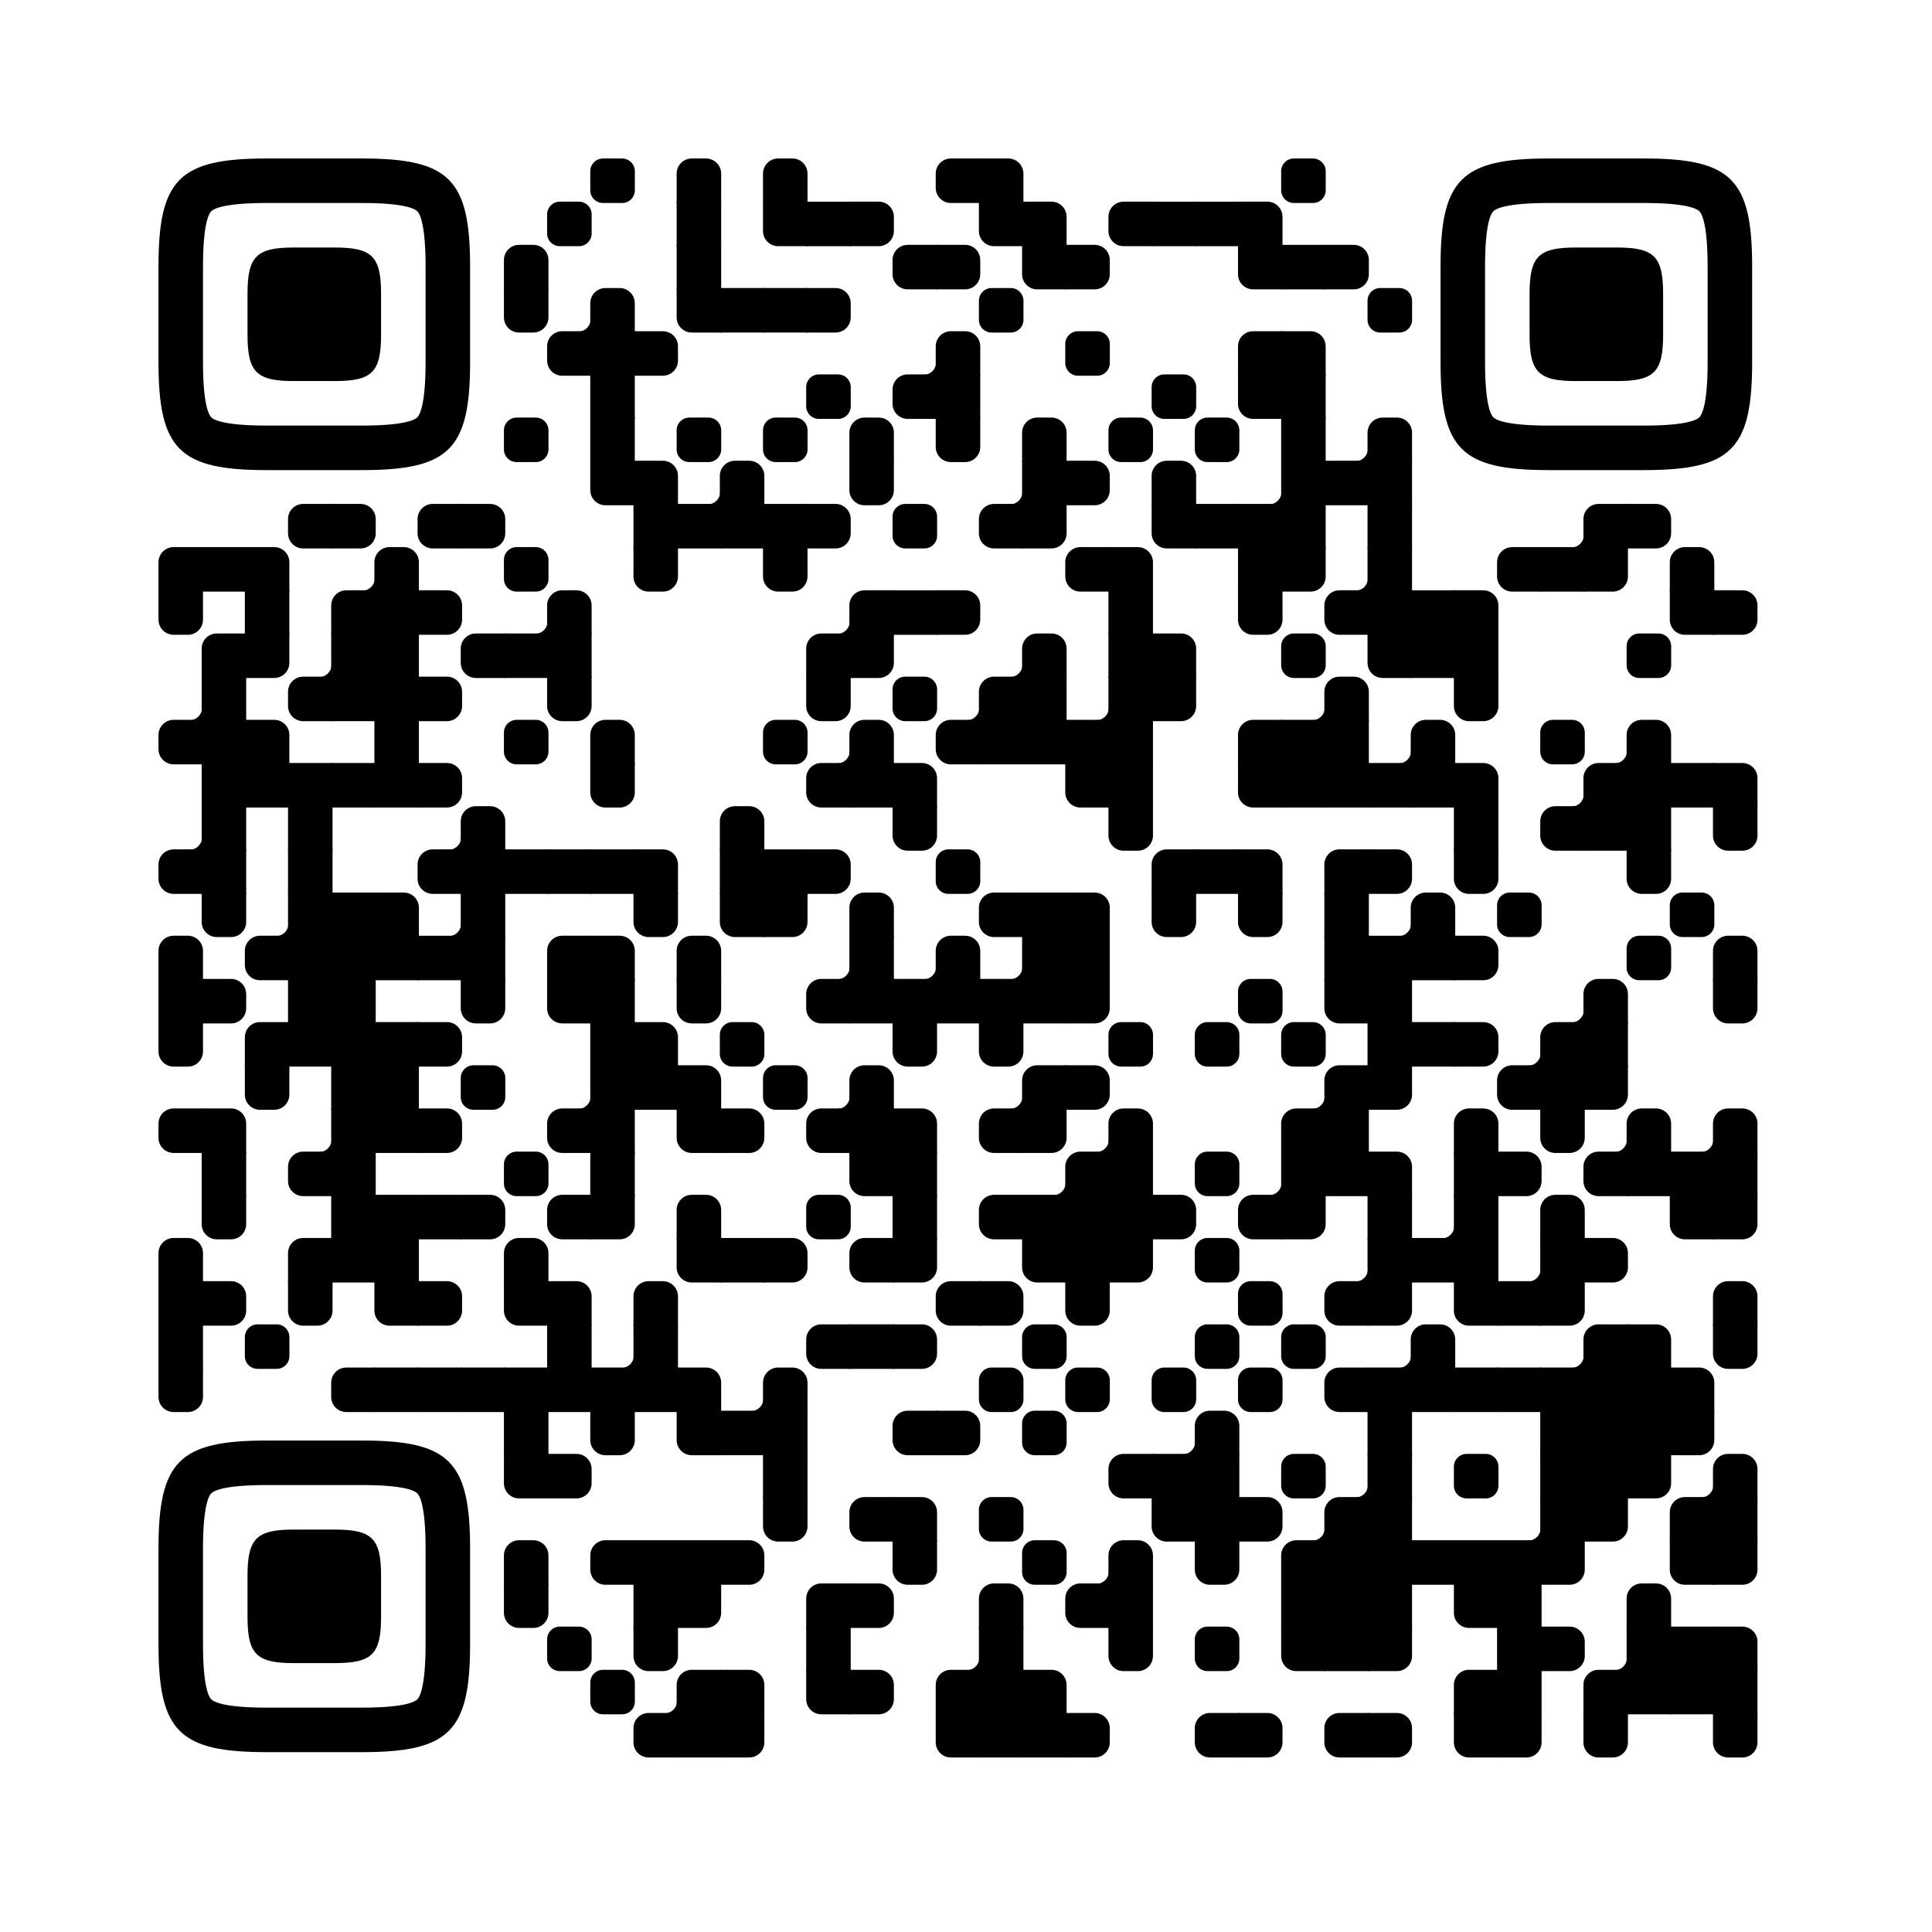 
  <svg
    version="1.1"
    viewBox="0 0 3663 3663"
    width="256px"
    height="256px"
    
    xml:space="preserve" xmlns="http://www.w3.org/2000/svg" xmlns:xlink="http://www.w3.org/1999/xlink"
  >
    <defs>
      <rect id="rect-0" width="100" height="100" fill="#000000"/>
      <path
        id="empty-0"
        d="M0,28.6v42.9C0,87.3,12.8,100,28.6,100h42.9c15.9,0,28.6-12.8,28.6-28.6V28.6C100,12.7,87.2,0,71.4,0H28.6 C12.8,0,0,12.8,0,28.6z"
        fill="#000000"
      />
      <path id="b-0" d="M0,0 L66,0 C84.778,-3.44940413e-15 100,15.222 100,34 L100,66 C100,84.778 84.778,100 66,100 L0,100 L0,0 Z" transform="rotate(-90 50 50)" fill="#000000"/>
      <path id="r-0" d="M0,0 L66,0 C84.778,-3.44940413e-15 100,15.222 100,34 L100,66 C100,84.778 84.778,100 66,100 L0,100 L0,0 Z" transform="rotate(-180 50 50)" fill="#000000"/>
      <path id="l-0" d="M0,0 L66,0 C84.778,-3.44940413e-15 100,15.222 100,34 L100,66 C100,84.778 84.778,100 66,100 L0,100 L0,0 Z" fill="#000000"/>
      <path id="t-0" d="M0,0 L66,0 C84.778,-3.44940413e-15 100,15.222 100,34 L100,66 C100,84.778 84.778,100 66,100 L0,100 L0,0 Z" transform="rotate(90 50 50)" fill="#000000"/>
      <path id="l-0" d="M0,0 L100,0 L100,66 C100,84.778 84.778,100 66,100 L0,100 L0,0 Z" transform="rotate(-90 50 50)" fill="#000000"/>
      <path id="lt-0" d="M0,0 L100,0 L100,66 C100,84.778 84.778,100 66,100 L0,100 L0,0 Z" fill="#000000"/>
      <path id="lb-0" d="M0,0 L100,0 L100,66 C100,84.778 84.778,100 66,100 L0,100 L0,0 Z" transform="rotate(-90 50 50)" fill="#000000"/>
      <path id="rb-0" d="M0,0 L100,0 L100,66 C100,84.778 84.778,100 66,100 L0,100 L0,0 Z" transform="rotate(-180 50 50)" fill="#000000"/>
      <path id="rt-0" d="M0,0 L100,0 L100,66 C100,84.778 84.778,100 66,100 L0,100 L0,0 Z" transform="rotate(90 50 50)" fill="#000000"/>
      <path
        id="n_lt-0"
        d="M30.5,2V0H0v30.5h2C2,14.7,14.8,2,30.5,2z"
        fill="#000000"
      />
      <path
        id="n_lb-0"
        d="M2,69.5H0V100h30.5v-2C14.7,98,2,85.2,2,69.5z"
        fill="#000000"
      />
      <path
        id="n_rt-0"
        d="M98,30.5h2V0H69.5v2C85.3,2,98,14.8,98,30.5z"
        fill="#000000"
      />
      <path id="n_rb-0"
        d="M69.5,98v2H100V69.5h-2C98,85.3,85.2,98,69.5,98z"
        fill="#000000"
      />
      <path
        id="point-0"
        fill="#000000"
        d="M600.002,457.329 L600.002,242.658 C600.002,147.372 587.04,124.123 581.465,118.535 C575.877,112.96 552.628,99.998 457.329,99.998 L242.671,99.998 C147.372,99.998 124.123,112.96 118.548,118.535 C112.973,124.123 99.998,147.372 99.998,242.658 L99.998,457.329 C99.998,552.628 112.973,575.877 118.548,581.465 C124.123,587.027 147.372,600.002 242.671,600.002 L457.329,600.002 C552.628,600.002 575.877,587.027 581.465,581.465 C587.04,575.877 600.002,552.628 600.002,457.329 Z M457.329,0 C653.338,0 700,46.662 700,242.658 C700,438.667 700,261.333 700,457.329 C700,653.338 653.338,700 457.329,700 C261.333,700 438.667,700 242.671,700 C46.662,700 0,653.338 0,457.329 C0,261.333 0,352.119 0,242.658 C0,46.662 46.662,0 242.671,0 C438.667,0 261.333,0 457.329,0 Z M395.997,200 C480.004,200 500,220.008 500,303.991 C500,387.998 500,312.002 500,395.997 C500,479.992 480.004,500 395.997,500 C312.002,500 387.998,500 304.003,500 C220.008,500 200,479.992 200,395.997 C200,312.002 200,350.906 200,303.991 C200,220.008 220.008,200 304.003,200 C387.998,200 312.002,200 395.997,200 Z"
      />
      <g id="vk_logo-0">
        <path
          fill="#07f"
          d="M83.333 363.333C83.333 231.34 83.333 165.343 124.338 124.338C165.343 83.333 231.34              83.333 363.333 83.333H386.667C518.66 83.333 584.657 83.333 625.662 124.338C666.667 165.343              666.667 231.34 666.667 363.333V386.667C666.667 518.66 666.667 584.657 625.662 625.662C584.657              666.667 518.66 666.667 386.667 666.667H363.333C231.34 666.667 165.343 666.667 124.338 625.662C83.333              584.657 83.333 518.66 83.333 386.667V363.333Z"
        />
        <path
          fill="#FFF"
          d="M394.907 508.681C263.293 508.681 183.442 417.365 180.313 265.625H246.972C249.05 377.09              299.763 424.323 338.638 434.036V265.625H402.519V361.82C440.016 357.664 479.264 313.909              492.456 265.625H555.333C545.27 325 502.543 368.754 472.353 386.803C502.566 401.395 551.177              439.593 569.926 508.681H500.815C486.222 462.498 450.476 426.728 402.542 421.872V508.681H394.907Z"
        />
      </g>
      <clipPath id="logo-mask-0">
        <rect x="0" y="0" width="750" height="750" />
      </clipPath>
    </defs>

    
      <rect
        x="0"
        width="3663"
        height="3663"
        rx="516"
        fill="#FFFFFF00"
      />

    <g transform="translate(300.48, 300.48) scale(0.844)">
      <g transform="translate(970,0)"><use xlink:href="#empty-0"/></g>
<g transform="translate(1164,0)"><use xlink:href="#b-0"/></g>
<g transform="translate(1358,0)"><use xlink:href="#b-0"/></g>
<g transform="translate(1746,0)"><use xlink:href="#r-0"/></g>
<g transform="translate(1843,0)"><use xlink:href="#lb-0"/></g>
<g transform="translate(2522,0)"><use xlink:href="#empty-0"/></g>
<g transform="translate(873,97)"><use xlink:href="#empty-0"/></g>
<g transform="translate(1164,97)"><use xlink:href="#rect-0"/></g>
<g transform="translate(1358,97)"><use xlink:href="#rt-0"/></g>
<g transform="translate(1455,97)"><use xlink:href="#rect-0"/></g>
<g transform="translate(1552,97)"><use xlink:href="#l-0"/></g>
<g transform="translate(1843,97)"><use xlink:href="#rt-0"/></g>
<g transform="translate(1940,97)"><use xlink:href="#lb-0"/></g>
<g transform="translate(2134,97)"><use xlink:href="#r-0"/></g>
<g transform="translate(2231,97)"><use xlink:href="#rect-0"/></g>
<g transform="translate(2328,97)"><use xlink:href="#rect-0"/></g>
<g transform="translate(2425,97)"><use xlink:href="#lb-0"/></g>
<g transform="translate(776,194)"><use xlink:href="#b-0"/></g>
<g transform="translate(1164,194)"><use xlink:href="#rect-0"/></g>
<g transform="translate(1649,194)"><use xlink:href="#r-0"/></g>
<g transform="translate(1746,194)"><use xlink:href="#l-0"/></g>
<g transform="translate(1940,194)"><use xlink:href="#rt-0"/></g>
<g transform="translate(2037,194)"><use xlink:href="#l-0"/></g>
<g transform="translate(2425,194)"><use xlink:href="#rt-0"/></g>
<g transform="translate(2522,194)"><use xlink:href="#rect-0"/></g>
<g transform="translate(2619,194)"><use xlink:href="#l-0"/></g>
<g transform="translate(776,291)"><use xlink:href="#t-0"/></g>
<g transform="translate(873,291)"><use xlink:href="#n_rb-0"/></g>
<g transform="translate(970,291)"><use xlink:href="#b-0"/></g>
<g transform="translate(1164,291)"><use xlink:href="#rt-0"/></g>
<g transform="translate(1261,291)"><use xlink:href="#rect-0"/></g>
<g transform="translate(1358,291)"><use xlink:href="#rect-0"/></g>
<g transform="translate(1455,291)"><use xlink:href="#l-0"/></g>
<g transform="translate(1843,291)"><use xlink:href="#empty-0"/></g>
<g transform="translate(2716,291)"><use xlink:href="#empty-0"/></g>
<g transform="translate(873,388)"><use xlink:href="#r-0"/></g>
<g transform="translate(970,388)"><use xlink:href="#rect-0"/></g>
<g transform="translate(1067,388)"><use xlink:href="#l-0"/></g>
<g transform="translate(1649,388)"><use xlink:href="#n_rb-0"/></g>
<g transform="translate(1746,388)"><use xlink:href="#b-0"/></g>
<g transform="translate(2037,388)"><use xlink:href="#empty-0"/></g>
<g transform="translate(2425,388)"><use xlink:href="#rb-0"/></g>
<g transform="translate(2522,388)"><use xlink:href="#lb-0"/></g>
<g transform="translate(970,485)"><use xlink:href="#rect-0"/></g>
<g transform="translate(1455,485)"><use xlink:href="#empty-0"/></g>
<g transform="translate(1649,485)"><use xlink:href="#r-0"/></g>
<g transform="translate(1746,485)"><use xlink:href="#rect-0"/></g>
<g transform="translate(2231,485)"><use xlink:href="#empty-0"/></g>
<g transform="translate(2425,485)"><use xlink:href="#rt-0"/></g>
<g transform="translate(2522,485)"><use xlink:href="#rect-0"/></g>
<g transform="translate(776,582)"><use xlink:href="#empty-0"/></g>
<g transform="translate(970,582)"><use xlink:href="#rect-0"/></g>
<g transform="translate(1164,582)"><use xlink:href="#empty-0"/></g>
<g transform="translate(1358,582)"><use xlink:href="#empty-0"/></g>
<g transform="translate(1552,582)"><use xlink:href="#b-0"/></g>
<g transform="translate(1746,582)"><use xlink:href="#t-0"/></g>
<g transform="translate(1940,582)"><use xlink:href="#b-0"/></g>
<g transform="translate(2134,582)"><use xlink:href="#empty-0"/></g>
<g transform="translate(2328,582)"><use xlink:href="#empty-0"/></g>
<g transform="translate(2522,582)"><use xlink:href="#rect-0"/></g>
<g transform="translate(2619,582)"><use xlink:href="#n_rb-0"/></g>
<g transform="translate(2716,582)"><use xlink:href="#b-0"/></g>
<g transform="translate(970,679)"><use xlink:href="#rt-0"/></g>
<g transform="translate(1067,679)"><use xlink:href="#lb-0"/></g>
<g transform="translate(1164,679)"><use xlink:href="#n_rb-0"/></g>
<g transform="translate(1261,679)"><use xlink:href="#b-0"/></g>
<g transform="translate(1552,679)"><use xlink:href="#t-0"/></g>
<g transform="translate(1843,679)"><use xlink:href="#n_rb-0"/></g>
<g transform="translate(1940,679)"><use xlink:href="#rect-0"/></g>
<g transform="translate(2037,679)"><use xlink:href="#l-0"/></g>
<g transform="translate(2231,679)"><use xlink:href="#b-0"/></g>
<g transform="translate(2425,679)"><use xlink:href="#n_rb-0"/></g>
<g transform="translate(2522,679)"><use xlink:href="#rect-0"/></g>
<g transform="translate(2619,679)"><use xlink:href="#rect-0"/></g>
<g transform="translate(2716,679)"><use xlink:href="#rect-0"/></g>
<g transform="translate(291,776)"><use xlink:href="#r-0"/></g>
<g transform="translate(388,776)"><use xlink:href="#l-0"/></g>
<g transform="translate(582,776)"><use xlink:href="#r-0"/></g>
<g transform="translate(679,776)"><use xlink:href="#l-0"/></g>
<g transform="translate(1067,776)"><use xlink:href="#rect-0"/></g>
<g transform="translate(1164,776)"><use xlink:href="#rect-0"/></g>
<g transform="translate(1261,776)"><use xlink:href="#rect-0"/></g>
<g transform="translate(1358,776)"><use xlink:href="#rect-0"/></g>
<g transform="translate(1455,776)"><use xlink:href="#l-0"/></g>
<g transform="translate(1649,776)"><use xlink:href="#empty-0"/></g>
<g transform="translate(1843,776)"><use xlink:href="#r-0"/></g>
<g transform="translate(1940,776)"><use xlink:href="#lt-0"/></g>
<g transform="translate(2231,776)"><use xlink:href="#rt-0"/></g>
<g transform="translate(2328,776)"><use xlink:href="#rect-0"/></g>
<g transform="translate(2425,776)"><use xlink:href="#rect-0"/></g>
<g transform="translate(2522,776)"><use xlink:href="#rect-0"/></g>
<g transform="translate(2716,776)"><use xlink:href="#rect-0"/></g>
<g transform="translate(3104,776)"><use xlink:href="#n_rb-0"/></g>
<g transform="translate(3201,776)"><use xlink:href="#rb-0"/></g>
<g transform="translate(3298,776)"><use xlink:href="#l-0"/></g>
<g transform="translate(0,873)"><use xlink:href="#rb-0"/></g>
<g transform="translate(97,873)"><use xlink:href="#rect-0"/></g>
<g transform="translate(194,873)"><use xlink:href="#lb-0"/></g>
<g transform="translate(388,873)"><use xlink:href="#n_rb-0"/></g>
<g transform="translate(485,873)"><use xlink:href="#b-0"/></g>
<g transform="translate(776,873)"><use xlink:href="#empty-0"/></g>
<g transform="translate(1067,873)"><use xlink:href="#t-0"/></g>
<g transform="translate(1358,873)"><use xlink:href="#t-0"/></g>
<g transform="translate(2037,873)"><use xlink:href="#r-0"/></g>
<g transform="translate(2134,873)"><use xlink:href="#lb-0"/></g>
<g transform="translate(2425,873)"><use xlink:href="#rect-0"/></g>
<g transform="translate(2522,873)"><use xlink:href="#lt-0"/></g>
<g transform="translate(2619,873)"><use xlink:href="#n_rb-0"/></g>
<g transform="translate(2716,873)"><use xlink:href="#rect-0"/></g>
<g transform="translate(3007,873)"><use xlink:href="#r-0"/></g>
<g transform="translate(3104,873)"><use xlink:href="#rect-0"/></g>
<g transform="translate(3201,873)"><use xlink:href="#lt-0"/></g>
<g transform="translate(3395,873)"><use xlink:href="#b-0"/></g>
<g transform="translate(0,970)"><use xlink:href="#t-0"/></g>
<g transform="translate(194,970)"><use xlink:href="#rect-0"/></g>
<g transform="translate(388,970)"><use xlink:href="#rb-0"/></g>
<g transform="translate(485,970)"><use xlink:href="#rect-0"/></g>
<g transform="translate(582,970)"><use xlink:href="#l-0"/></g>
<g transform="translate(776,970)"><use xlink:href="#n_rb-0"/></g>
<g transform="translate(873,970)"><use xlink:href="#b-0"/></g>
<g transform="translate(1455,970)"><use xlink:href="#n_rb-0"/></g>
<g transform="translate(1552,970)"><use xlink:href="#rb-0"/></g>
<g transform="translate(1649,970)"><use xlink:href="#rect-0"/></g>
<g transform="translate(1746,970)"><use xlink:href="#l-0"/></g>
<g transform="translate(2134,970)"><use xlink:href="#rect-0"/></g>
<g transform="translate(2425,970)"><use xlink:href="#t-0"/></g>
<g transform="translate(2619,970)"><use xlink:href="#r-0"/></g>
<g transform="translate(2716,970)"><use xlink:href="#rect-0"/></g>
<g transform="translate(2813,970)"><use xlink:href="#rect-0"/></g>
<g transform="translate(2910,970)"><use xlink:href="#lb-0"/></g>
<g transform="translate(3395,970)"><use xlink:href="#rt-0"/></g>
<g transform="translate(3492,970)"><use xlink:href="#l-0"/></g>
<g transform="translate(97,1067)"><use xlink:href="#rb-0"/></g>
<g transform="translate(194,1067)"><use xlink:href="#lt-0"/></g>
<g transform="translate(291,1067)"><use xlink:href="#n_rb-0"/></g>
<g transform="translate(388,1067)"><use xlink:href="#rect-0"/></g>
<g transform="translate(485,1067)"><use xlink:href="#rect-0"/></g>
<g transform="translate(679,1067)"><use xlink:href="#r-0"/></g>
<g transform="translate(776,1067)"><use xlink:href="#rect-0"/></g>
<g transform="translate(873,1067)"><use xlink:href="#rect-0"/></g>
<g transform="translate(1455,1067)"><use xlink:href="#rb-0"/></g>
<g transform="translate(1552,1067)"><use xlink:href="#lt-0"/></g>
<g transform="translate(1843,1067)"><use xlink:href="#n_rb-0"/></g>
<g transform="translate(1940,1067)"><use xlink:href="#b-0"/></g>
<g transform="translate(2134,1067)"><use xlink:href="#rect-0"/></g>
<g transform="translate(2231,1067)"><use xlink:href="#lb-0"/></g>
<g transform="translate(2522,1067)"><use xlink:href="#empty-0"/></g>
<g transform="translate(2716,1067)"><use xlink:href="#rt-0"/></g>
<g transform="translate(2813,1067)"><use xlink:href="#rect-0"/></g>
<g transform="translate(2910,1067)"><use xlink:href="#rect-0"/></g>
<g transform="translate(3298,1067)"><use xlink:href="#empty-0"/></g>
<g transform="translate(0,1164)"><use xlink:href="#n_rb-0"/></g>
<g transform="translate(97,1164)"><use xlink:href="#rect-0"/></g>
<g transform="translate(291,1164)"><use xlink:href="#r-0"/></g>
<g transform="translate(388,1164)"><use xlink:href="#rect-0"/></g>
<g transform="translate(485,1164)"><use xlink:href="#rect-0"/></g>
<g transform="translate(582,1164)"><use xlink:href="#l-0"/></g>
<g transform="translate(873,1164)"><use xlink:href="#t-0"/></g>
<g transform="translate(1455,1164)"><use xlink:href="#t-0"/></g>
<g transform="translate(1649,1164)"><use xlink:href="#empty-0"/></g>
<g transform="translate(1746,1164)"><use xlink:href="#n_rb-0"/></g>
<g transform="translate(1843,1164)"><use xlink:href="#rb-0"/></g>
<g transform="translate(1940,1164)"><use xlink:href="#rect-0"/></g>
<g transform="translate(2037,1164)"><use xlink:href="#n_rb-0"/></g>
<g transform="translate(2134,1164)"><use xlink:href="#rect-0"/></g>
<g transform="translate(2231,1164)"><use xlink:href="#lt-0"/></g>
<g transform="translate(2522,1164)"><use xlink:href="#n_rb-0"/></g>
<g transform="translate(2619,1164)"><use xlink:href="#b-0"/></g>
<g transform="translate(2910,1164)"><use xlink:href="#t-0"/></g>
<g transform="translate(0,1261)"><use xlink:href="#r-0"/></g>
<g transform="translate(97,1261)"><use xlink:href="#rect-0"/></g>
<g transform="translate(194,1261)"><use xlink:href="#lb-0"/></g>
<g transform="translate(485,1261)"><use xlink:href="#rect-0"/></g>
<g transform="translate(776,1261)"><use xlink:href="#empty-0"/></g>
<g transform="translate(970,1261)"><use xlink:href="#b-0"/></g>
<g transform="translate(1358,1261)"><use xlink:href="#empty-0"/></g>
<g transform="translate(1455,1261)"><use xlink:href="#n_rb-0"/></g>
<g transform="translate(1552,1261)"><use xlink:href="#b-0"/></g>
<g transform="translate(1746,1261)"><use xlink:href="#r-0"/></g>
<g transform="translate(1843,1261)"><use xlink:href="#rect-0"/></g>
<g transform="translate(1940,1261)"><use xlink:href="#rect-0"/></g>
<g transform="translate(2037,1261)"><use xlink:href="#rect-0"/></g>
<g transform="translate(2134,1261)"><use xlink:href="#rect-0"/></g>
<g transform="translate(2425,1261)"><use xlink:href="#rb-0"/></g>
<g transform="translate(2522,1261)"><use xlink:href="#rect-0"/></g>
<g transform="translate(2619,1261)"><use xlink:href="#rect-0"/></g>
<g transform="translate(2716,1261)"><use xlink:href="#n_rb-0"/></g>
<g transform="translate(2813,1261)"><use xlink:href="#b-0"/></g>
<g transform="translate(3104,1261)"><use xlink:href="#empty-0"/></g>
<g transform="translate(3201,1261)"><use xlink:href="#n_rb-0"/></g>
<g transform="translate(3298,1261)"><use xlink:href="#b-0"/></g>
<g transform="translate(97,1358)"><use xlink:href="#rect-0"/></g>
<g transform="translate(194,1358)"><use xlink:href="#rect-0"/></g>
<g transform="translate(291,1358)"><use xlink:href="#rect-0"/></g>
<g transform="translate(388,1358)"><use xlink:href="#rect-0"/></g>
<g transform="translate(485,1358)"><use xlink:href="#rect-0"/></g>
<g transform="translate(582,1358)"><use xlink:href="#l-0"/></g>
<g transform="translate(970,1358)"><use xlink:href="#t-0"/></g>
<g transform="translate(1455,1358)"><use xlink:href="#r-0"/></g>
<g transform="translate(1552,1358)"><use xlink:href="#rect-0"/></g>
<g transform="translate(1649,1358)"><use xlink:href="#lb-0"/></g>
<g transform="translate(2037,1358)"><use xlink:href="#rt-0"/></g>
<g transform="translate(2134,1358)"><use xlink:href="#rect-0"/></g>
<g transform="translate(2425,1358)"><use xlink:href="#rt-0"/></g>
<g transform="translate(2522,1358)"><use xlink:href="#rect-0"/></g>
<g transform="translate(2619,1358)"><use xlink:href="#rect-0"/></g>
<g transform="translate(2716,1358)"><use xlink:href="#rect-0"/></g>
<g transform="translate(2813,1358)"><use xlink:href="#rect-0"/></g>
<g transform="translate(2910,1358)"><use xlink:href="#lb-0"/></g>
<g transform="translate(3104,1358)"><use xlink:href="#n_rb-0"/></g>
<g transform="translate(3201,1358)"><use xlink:href="#rb-0"/></g>
<g transform="translate(3298,1358)"><use xlink:href="#rect-0"/></g>
<g transform="translate(3395,1358)"><use xlink:href="#rect-0"/></g>
<g transform="translate(3492,1358)"><use xlink:href="#lb-0"/></g>
<g transform="translate(0,1455)"><use xlink:href="#n_rb-0"/></g>
<g transform="translate(97,1455)"><use xlink:href="#rect-0"/></g>
<g transform="translate(291,1455)"><use xlink:href="#rect-0"/></g>
<g transform="translate(582,1455)"><use xlink:href="#n_rb-0"/></g>
<g transform="translate(679,1455)"><use xlink:href="#b-0"/></g>
<g transform="translate(1261,1455)"><use xlink:href="#b-0"/></g>
<g transform="translate(1649,1455)"><use xlink:href="#t-0"/></g>
<g transform="translate(2134,1455)"><use xlink:href="#t-0"/></g>
<g transform="translate(2910,1455)"><use xlink:href="#rect-0"/></g>
<g transform="translate(3104,1455)"><use xlink:href="#r-0"/></g>
<g transform="translate(3201,1455)"><use xlink:href="#rect-0"/></g>
<g transform="translate(3298,1455)"><use xlink:href="#rect-0"/></g>
<g transform="translate(3492,1455)"><use xlink:href="#t-0"/></g>
<g transform="translate(0,1552)"><use xlink:href="#r-0"/></g>
<g transform="translate(97,1552)"><use xlink:href="#rect-0"/></g>
<g transform="translate(291,1552)"><use xlink:href="#rect-0"/></g>
<g transform="translate(582,1552)"><use xlink:href="#r-0"/></g>
<g transform="translate(679,1552)"><use xlink:href="#rect-0"/></g>
<g transform="translate(776,1552)"><use xlink:href="#rect-0"/></g>
<g transform="translate(873,1552)"><use xlink:href="#rect-0"/></g>
<g transform="translate(970,1552)"><use xlink:href="#rect-0"/></g>
<g transform="translate(1067,1552)"><use xlink:href="#lb-0"/></g>
<g transform="translate(1261,1552)"><use xlink:href="#rect-0"/></g>
<g transform="translate(1358,1552)"><use xlink:href="#rect-0"/></g>
<g transform="translate(1455,1552)"><use xlink:href="#l-0"/></g>
<g transform="translate(1746,1552)"><use xlink:href="#empty-0"/></g>
<g transform="translate(2231,1552)"><use xlink:href="#rb-0"/></g>
<g transform="translate(2328,1552)"><use xlink:href="#rect-0"/></g>
<g transform="translate(2425,1552)"><use xlink:href="#lb-0"/></g>
<g transform="translate(2619,1552)"><use xlink:href="#rb-0"/></g>
<g transform="translate(2716,1552)"><use xlink:href="#l-0"/></g>
<g transform="translate(2910,1552)"><use xlink:href="#t-0"/></g>
<g transform="translate(3298,1552)"><use xlink:href="#t-0"/></g>
<g transform="translate(97,1649)"><use xlink:href="#t-0"/></g>
<g transform="translate(194,1649)"><use xlink:href="#n_rb-0"/></g>
<g transform="translate(291,1649)"><use xlink:href="#rect-0"/></g>
<g transform="translate(388,1649)"><use xlink:href="#rect-0"/></g>
<g transform="translate(485,1649)"><use xlink:href="#lb-0"/></g>
<g transform="translate(582,1649)"><use xlink:href="#n_rb-0"/></g>
<g transform="translate(679,1649)"><use xlink:href="#rect-0"/></g>
<g transform="translate(1067,1649)"><use xlink:href="#t-0"/></g>
<g transform="translate(1261,1649)"><use xlink:href="#rt-0"/></g>
<g transform="translate(1358,1649)"><use xlink:href="#lt-0"/></g>
<g transform="translate(1552,1649)"><use xlink:href="#b-0"/></g>
<g transform="translate(1843,1649)"><use xlink:href="#r-0"/></g>
<g transform="translate(1940,1649)"><use xlink:href="#rect-0"/></g>
<g transform="translate(2037,1649)"><use xlink:href="#lb-0"/></g>
<g transform="translate(2231,1649)"><use xlink:href="#t-0"/></g>
<g transform="translate(2425,1649)"><use xlink:href="#t-0"/></g>
<g transform="translate(2619,1649)"><use xlink:href="#rect-0"/></g>
<g transform="translate(2716,1649)"><use xlink:href="#n_rb-0"/></g>
<g transform="translate(2813,1649)"><use xlink:href="#b-0"/></g>
<g transform="translate(3007,1649)"><use xlink:href="#empty-0"/></g>
<g transform="translate(3395,1649)"><use xlink:href="#empty-0"/></g>
<g transform="translate(0,1746)"><use xlink:href="#b-0"/></g>
<g transform="translate(194,1746)"><use xlink:href="#r-0"/></g>
<g transform="translate(291,1746)"><use xlink:href="#rect-0"/></g>
<g transform="translate(388,1746)"><use xlink:href="#rect-0"/></g>
<g transform="translate(485,1746)"><use xlink:href="#rect-0"/></g>
<g transform="translate(582,1746)"><use xlink:href="#rect-0"/></g>
<g transform="translate(679,1746)"><use xlink:href="#rect-0"/></g>
<g transform="translate(873,1746)"><use xlink:href="#rb-0"/></g>
<g transform="translate(970,1746)"><use xlink:href="#lb-0"/></g>
<g transform="translate(1164,1746)"><use xlink:href="#b-0"/></g>
<g transform="translate(1455,1746)"><use xlink:href="#n_rb-0"/></g>
<g transform="translate(1552,1746)"><use xlink:href="#rect-0"/></g>
<g transform="translate(1649,1746)"><use xlink:href="#n_rb-0"/></g>
<g transform="translate(1746,1746)"><use xlink:href="#b-0"/></g>
<g transform="translate(1843,1746)"><use xlink:href="#n_rb-0"/></g>
<g transform="translate(1940,1746)"><use xlink:href="#rect-0"/></g>
<g transform="translate(2037,1746)"><use xlink:href="#rect-0"/></g>
<g transform="translate(2619,1746)"><use xlink:href="#rect-0"/></g>
<g transform="translate(2716,1746)"><use xlink:href="#rect-0"/></g>
<g transform="translate(2813,1746)"><use xlink:href="#rect-0"/></g>
<g transform="translate(2910,1746)"><use xlink:href="#l-0"/></g>
<g transform="translate(3298,1746)"><use xlink:href="#empty-0"/></g>
<g transform="translate(3492,1746)"><use xlink:href="#b-0"/></g>
<g transform="translate(0,1843)"><use xlink:href="#rect-0"/></g>
<g transform="translate(97,1843)"><use xlink:href="#l-0"/></g>
<g transform="translate(291,1843)"><use xlink:href="#rect-0"/></g>
<g transform="translate(388,1843)"><use xlink:href="#rect-0"/></g>
<g transform="translate(679,1843)"><use xlink:href="#t-0"/></g>
<g transform="translate(873,1843)"><use xlink:href="#rt-0"/></g>
<g transform="translate(970,1843)"><use xlink:href="#rect-0"/></g>
<g transform="translate(1164,1843)"><use xlink:href="#t-0"/></g>
<g transform="translate(1455,1843)"><use xlink:href="#r-0"/></g>
<g transform="translate(1552,1843)"><use xlink:href="#rect-0"/></g>
<g transform="translate(1649,1843)"><use xlink:href="#rect-0"/></g>
<g transform="translate(1746,1843)"><use xlink:href="#rect-0"/></g>
<g transform="translate(1843,1843)"><use xlink:href="#rect-0"/></g>
<g transform="translate(1940,1843)"><use xlink:href="#rect-0"/></g>
<g transform="translate(2037,1843)"><use xlink:href="#lt-0"/></g>
<g transform="translate(2425,1843)"><use xlink:href="#empty-0"/></g>
<g transform="translate(2619,1843)"><use xlink:href="#rt-0"/></g>
<g transform="translate(2716,1843)"><use xlink:href="#rect-0"/></g>
<g transform="translate(3104,1843)"><use xlink:href="#n_rb-0"/></g>
<g transform="translate(3201,1843)"><use xlink:href="#b-0"/></g>
<g transform="translate(3492,1843)"><use xlink:href="#t-0"/></g>
<g transform="translate(0,1940)"><use xlink:href="#t-0"/></g>
<g transform="translate(194,1940)"><use xlink:href="#rb-0"/></g>
<g transform="translate(291,1940)"><use xlink:href="#rect-0"/></g>
<g transform="translate(388,1940)"><use xlink:href="#rect-0"/></g>
<g transform="translate(485,1940)"><use xlink:href="#rect-0"/></g>
<g transform="translate(582,1940)"><use xlink:href="#l-0"/></g>
<g transform="translate(970,1940)"><use xlink:href="#rect-0"/></g>
<g transform="translate(1067,1940)"><use xlink:href="#lb-0"/></g>
<g transform="translate(1261,1940)"><use xlink:href="#empty-0"/></g>
<g transform="translate(1649,1940)"><use xlink:href="#t-0"/></g>
<g transform="translate(1843,1940)"><use xlink:href="#t-0"/></g>
<g transform="translate(2134,1940)"><use xlink:href="#empty-0"/></g>
<g transform="translate(2328,1940)"><use xlink:href="#empty-0"/></g>
<g transform="translate(2522,1940)"><use xlink:href="#empty-0"/></g>
<g transform="translate(2716,1940)"><use xlink:href="#rect-0"/></g>
<g transform="translate(2813,1940)"><use xlink:href="#rect-0"/></g>
<g transform="translate(2910,1940)"><use xlink:href="#l-0"/></g>
<g transform="translate(3007,1940)"><use xlink:href="#n_rb-0"/></g>
<g transform="translate(3104,1940)"><use xlink:href="#rb-0"/></g>
<g transform="translate(3201,1940)"><use xlink:href="#rect-0"/></g>
<g transform="translate(194,2037)"><use xlink:href="#t-0"/></g>
<g transform="translate(388,2037)"><use xlink:href="#rect-0"/></g>
<g transform="translate(485,2037)"><use xlink:href="#rect-0"/></g>
<g transform="translate(679,2037)"><use xlink:href="#empty-0"/></g>
<g transform="translate(873,2037)"><use xlink:href="#n_rb-0"/></g>
<g transform="translate(970,2037)"><use xlink:href="#rect-0"/></g>
<g transform="translate(1067,2037)"><use xlink:href="#rect-0"/></g>
<g transform="translate(1164,2037)"><use xlink:href="#lb-0"/></g>
<g transform="translate(1358,2037)"><use xlink:href="#empty-0"/></g>
<g transform="translate(1455,2037)"><use xlink:href="#n_rb-0"/></g>
<g transform="translate(1552,2037)"><use xlink:href="#b-0"/></g>
<g transform="translate(1843,2037)"><use xlink:href="#n_rb-0"/></g>
<g transform="translate(1940,2037)"><use xlink:href="#rb-0"/></g>
<g transform="translate(2037,2037)"><use xlink:href="#l-0"/></g>
<g transform="translate(2522,2037)"><use xlink:href="#n_rb-0"/></g>
<g transform="translate(2619,2037)"><use xlink:href="#rb-0"/></g>
<g transform="translate(2716,2037)"><use xlink:href="#lt-0"/></g>
<g transform="translate(3007,2037)"><use xlink:href="#r-0"/></g>
<g transform="translate(3104,2037)"><use xlink:href="#rect-0"/></g>
<g transform="translate(3201,2037)"><use xlink:href="#lt-0"/></g>
<g transform="translate(0,2134)"><use xlink:href="#r-0"/></g>
<g transform="translate(97,2134)"><use xlink:href="#lb-0"/></g>
<g transform="translate(291,2134)"><use xlink:href="#n_rb-0"/></g>
<g transform="translate(388,2134)"><use xlink:href="#rect-0"/></g>
<g transform="translate(485,2134)"><use xlink:href="#rect-0"/></g>
<g transform="translate(582,2134)"><use xlink:href="#l-0"/></g>
<g transform="translate(873,2134)"><use xlink:href="#r-0"/></g>
<g transform="translate(970,2134)"><use xlink:href="#rect-0"/></g>
<g transform="translate(1164,2134)"><use xlink:href="#rt-0"/></g>
<g transform="translate(1261,2134)"><use xlink:href="#l-0"/></g>
<g transform="translate(1455,2134)"><use xlink:href="#r-0"/></g>
<g transform="translate(1552,2134)"><use xlink:href="#rect-0"/></g>
<g transform="translate(1649,2134)"><use xlink:href="#lb-0"/></g>
<g transform="translate(1843,2134)"><use xlink:href="#r-0"/></g>
<g transform="translate(1940,2134)"><use xlink:href="#lt-0"/></g>
<g transform="translate(2037,2134)"><use xlink:href="#n_rb-0"/></g>
<g transform="translate(2134,2134)"><use xlink:href="#b-0"/></g>
<g transform="translate(2522,2134)"><use xlink:href="#rb-0"/></g>
<g transform="translate(2619,2134)"><use xlink:href="#rect-0"/></g>
<g transform="translate(2910,2134)"><use xlink:href="#b-0"/></g>
<g transform="translate(3104,2134)"><use xlink:href="#t-0"/></g>
<g transform="translate(3201,2134)"><use xlink:href="#n_rb-0"/></g>
<g transform="translate(3298,2134)"><use xlink:href="#b-0"/></g>
<g transform="translate(3395,2134)"><use xlink:href="#n_rb-0"/></g>
<g transform="translate(3492,2134)"><use xlink:href="#b-0"/></g>
<g transform="translate(97,2231)"><use xlink:href="#rect-0"/></g>
<g transform="translate(291,2231)"><use xlink:href="#r-0"/></g>
<g transform="translate(388,2231)"><use xlink:href="#rect-0"/></g>
<g transform="translate(776,2231)"><use xlink:href="#empty-0"/></g>
<g transform="translate(970,2231)"><use xlink:href="#rect-0"/></g>
<g transform="translate(1552,2231)"><use xlink:href="#rt-0"/></g>
<g transform="translate(1649,2231)"><use xlink:href="#rect-0"/></g>
<g transform="translate(1940,2231)"><use xlink:href="#n_rb-0"/></g>
<g transform="translate(2037,2231)"><use xlink:href="#rb-0"/></g>
<g transform="translate(2134,2231)"><use xlink:href="#rect-0"/></g>
<g transform="translate(2328,2231)"><use xlink:href="#empty-0"/></g>
<g transform="translate(2425,2231)"><use xlink:href="#n_rb-0"/></g>
<g transform="translate(2522,2231)"><use xlink:href="#rect-0"/></g>
<g transform="translate(2619,2231)"><use xlink:href="#rect-0"/></g>
<g transform="translate(2716,2231)"><use xlink:href="#lb-0"/></g>
<g transform="translate(2910,2231)"><use xlink:href="#rect-0"/></g>
<g transform="translate(3007,2231)"><use xlink:href="#l-0"/></g>
<g transform="translate(3201,2231)"><use xlink:href="#r-0"/></g>
<g transform="translate(3298,2231)"><use xlink:href="#rect-0"/></g>
<g transform="translate(3395,2231)"><use xlink:href="#rect-0"/></g>
<g transform="translate(3492,2231)"><use xlink:href="#rect-0"/></g>
<g transform="translate(97,2328)"><use xlink:href="#t-0"/></g>
<g transform="translate(388,2328)"><use xlink:href="#rect-0"/></g>
<g transform="translate(485,2328)"><use xlink:href="#rect-0"/></g>
<g transform="translate(582,2328)"><use xlink:href="#rect-0"/></g>
<g transform="translate(679,2328)"><use xlink:href="#l-0"/></g>
<g transform="translate(873,2328)"><use xlink:href="#r-0"/></g>
<g transform="translate(970,2328)"><use xlink:href="#lt-0"/></g>
<g transform="translate(1164,2328)"><use xlink:href="#b-0"/></g>
<g transform="translate(1455,2328)"><use xlink:href="#empty-0"/></g>
<g transform="translate(1649,2328)"><use xlink:href="#rect-0"/></g>
<g transform="translate(1843,2328)"><use xlink:href="#r-0"/></g>
<g transform="translate(1940,2328)"><use xlink:href="#rect-0"/></g>
<g transform="translate(2037,2328)"><use xlink:href="#rect-0"/></g>
<g transform="translate(2134,2328)"><use xlink:href="#rect-0"/></g>
<g transform="translate(2231,2328)"><use xlink:href="#l-0"/></g>
<g transform="translate(2425,2328)"><use xlink:href="#r-0"/></g>
<g transform="translate(2522,2328)"><use xlink:href="#lt-0"/></g>
<g transform="translate(2716,2328)"><use xlink:href="#rect-0"/></g>
<g transform="translate(2813,2328)"><use xlink:href="#n_rb-0"/></g>
<g transform="translate(2910,2328)"><use xlink:href="#rect-0"/></g>
<g transform="translate(3104,2328)"><use xlink:href="#b-0"/></g>
<g transform="translate(3395,2328)"><use xlink:href="#rt-0"/></g>
<g transform="translate(3492,2328)"><use xlink:href="#lt-0"/></g>
<g transform="translate(0,2425)"><use xlink:href="#b-0"/></g>
<g transform="translate(291,2425)"><use xlink:href="#rb-0"/></g>
<g transform="translate(388,2425)"><use xlink:href="#rect-0"/></g>
<g transform="translate(485,2425)"><use xlink:href="#rect-0"/></g>
<g transform="translate(776,2425)"><use xlink:href="#b-0"/></g>
<g transform="translate(1164,2425)"><use xlink:href="#rt-0"/></g>
<g transform="translate(1261,2425)"><use xlink:href="#rect-0"/></g>
<g transform="translate(1358,2425)"><use xlink:href="#l-0"/></g>
<g transform="translate(1552,2425)"><use xlink:href="#r-0"/></g>
<g transform="translate(1649,2425)"><use xlink:href="#lt-0"/></g>
<g transform="translate(1940,2425)"><use xlink:href="#rt-0"/></g>
<g transform="translate(2037,2425)"><use xlink:href="#rect-0"/></g>
<g transform="translate(2134,2425)"><use xlink:href="#lt-0"/></g>
<g transform="translate(2328,2425)"><use xlink:href="#empty-0"/></g>
<g transform="translate(2619,2425)"><use xlink:href="#n_rb-0"/></g>
<g transform="translate(2716,2425)"><use xlink:href="#rect-0"/></g>
<g transform="translate(2813,2425)"><use xlink:href="#rect-0"/></g>
<g transform="translate(2910,2425)"><use xlink:href="#rect-0"/></g>
<g transform="translate(3007,2425)"><use xlink:href="#n_rb-0"/></g>
<g transform="translate(3104,2425)"><use xlink:href="#rect-0"/></g>
<g transform="translate(3201,2425)"><use xlink:href="#l-0"/></g>
<g transform="translate(0,2522)"><use xlink:href="#rect-0"/></g>
<g transform="translate(97,2522)"><use xlink:href="#l-0"/></g>
<g transform="translate(291,2522)"><use xlink:href="#t-0"/></g>
<g transform="translate(485,2522)"><use xlink:href="#rt-0"/></g>
<g transform="translate(582,2522)"><use xlink:href="#l-0"/></g>
<g transform="translate(776,2522)"><use xlink:href="#rt-0"/></g>
<g transform="translate(873,2522)"><use xlink:href="#lb-0"/></g>
<g transform="translate(1067,2522)"><use xlink:href="#b-0"/></g>
<g transform="translate(1746,2522)"><use xlink:href="#r-0"/></g>
<g transform="translate(1843,2522)"><use xlink:href="#l-0"/></g>
<g transform="translate(2037,2522)"><use xlink:href="#t-0"/></g>
<g transform="translate(2425,2522)"><use xlink:href="#empty-0"/></g>
<g transform="translate(2619,2522)"><use xlink:href="#r-0"/></g>
<g transform="translate(2716,2522)"><use xlink:href="#lt-0"/></g>
<g transform="translate(2910,2522)"><use xlink:href="#rt-0"/></g>
<g transform="translate(3007,2522)"><use xlink:href="#rect-0"/></g>
<g transform="translate(3104,2522)"><use xlink:href="#lt-0"/></g>
<g transform="translate(3492,2522)"><use xlink:href="#b-0"/></g>
<g transform="translate(0,2619)"><use xlink:href="#rect-0"/></g>
<g transform="translate(194,2619)"><use xlink:href="#empty-0"/></g>
<g transform="translate(873,2619)"><use xlink:href="#rect-0"/></g>
<g transform="translate(970,2619)"><use xlink:href="#n_rb-0"/></g>
<g transform="translate(1067,2619)"><use xlink:href="#rect-0"/></g>
<g transform="translate(1455,2619)"><use xlink:href="#r-0"/></g>
<g transform="translate(1552,2619)"><use xlink:href="#rect-0"/></g>
<g transform="translate(1649,2619)"><use xlink:href="#l-0"/></g>
<g transform="translate(1940,2619)"><use xlink:href="#empty-0"/></g>
<g transform="translate(2328,2619)"><use xlink:href="#empty-0"/></g>
<g transform="translate(2522,2619)"><use xlink:href="#empty-0"/></g>
<g transform="translate(2716,2619)"><use xlink:href="#n_rb-0"/></g>
<g transform="translate(2813,2619)"><use xlink:href="#b-0"/></g>
<g transform="translate(3104,2619)"><use xlink:href="#n_rb-0"/></g>
<g transform="translate(3201,2619)"><use xlink:href="#rb-0"/></g>
<g transform="translate(3298,2619)"><use xlink:href="#lb-0"/></g>
<g transform="translate(3492,2619)"><use xlink:href="#t-0"/></g>
<g transform="translate(0,2716)"><use xlink:href="#t-0"/></g>
<g transform="translate(388,2716)"><use xlink:href="#r-0"/></g>
<g transform="translate(485,2716)"><use xlink:href="#rect-0"/></g>
<g transform="translate(582,2716)"><use xlink:href="#rect-0"/></g>
<g transform="translate(679,2716)"><use xlink:href="#rect-0"/></g>
<g transform="translate(776,2716)"><use xlink:href="#rect-0"/></g>
<g transform="translate(873,2716)"><use xlink:href="#rect-0"/></g>
<g transform="translate(970,2716)"><use xlink:href="#rect-0"/></g>
<g transform="translate(1067,2716)"><use xlink:href="#rect-0"/></g>
<g transform="translate(1164,2716)"><use xlink:href="#lb-0"/></g>
<g transform="translate(1261,2716)"><use xlink:href="#n_rb-0"/></g>
<g transform="translate(1358,2716)"><use xlink:href="#b-0"/></g>
<g transform="translate(1843,2716)"><use xlink:href="#empty-0"/></g>
<g transform="translate(2037,2716)"><use xlink:href="#empty-0"/></g>
<g transform="translate(2231,2716)"><use xlink:href="#empty-0"/></g>
<g transform="translate(2425,2716)"><use xlink:href="#empty-0"/></g>
<g transform="translate(2619,2716)"><use xlink:href="#r-0"/></g>
<g transform="translate(2716,2716)"><use xlink:href="#rect-0"/></g>
<g transform="translate(2813,2716)"><use xlink:href="#rect-0"/></g>
<g transform="translate(2910,2716)"><use xlink:href="#rect-0"/></g>
<g transform="translate(3007,2716)"><use xlink:href="#rect-0"/></g>
<g transform="translate(3104,2716)"><use xlink:href="#rect-0"/></g>
<g transform="translate(3201,2716)"><use xlink:href="#rect-0"/></g>
<g transform="translate(3298,2716)"><use xlink:href="#rect-0"/></g>
<g transform="translate(3395,2716)"><use xlink:href="#lb-0"/></g>
<g transform="translate(776,2813)"><use xlink:href="#rect-0"/></g>
<g transform="translate(970,2813)"><use xlink:href="#t-0"/></g>
<g transform="translate(1164,2813)"><use xlink:href="#rt-0"/></g>
<g transform="translate(1261,2813)"><use xlink:href="#rect-0"/></g>
<g transform="translate(1358,2813)"><use xlink:href="#rect-0"/></g>
<g transform="translate(1649,2813)"><use xlink:href="#r-0"/></g>
<g transform="translate(1746,2813)"><use xlink:href="#l-0"/></g>
<g transform="translate(1940,2813)"><use xlink:href="#empty-0"/></g>
<g transform="translate(2231,2813)"><use xlink:href="#n_rb-0"/></g>
<g transform="translate(2328,2813)"><use xlink:href="#b-0"/></g>
<g transform="translate(2716,2813)"><use xlink:href="#rect-0"/></g>
<g transform="translate(3104,2813)"><use xlink:href="#rect-0"/></g>
<g transform="translate(3201,2813)"><use xlink:href="#rect-0"/></g>
<g transform="translate(3298,2813)"><use xlink:href="#rect-0"/></g>
<g transform="translate(3395,2813)"><use xlink:href="#lt-0"/></g>
<g transform="translate(776,2910)"><use xlink:href="#rt-0"/></g>
<g transform="translate(873,2910)"><use xlink:href="#l-0"/></g>
<g transform="translate(1358,2910)"><use xlink:href="#rect-0"/></g>
<g transform="translate(2134,2910)"><use xlink:href="#r-0"/></g>
<g transform="translate(2231,2910)"><use xlink:href="#rect-0"/></g>
<g transform="translate(2328,2910)"><use xlink:href="#rect-0"/></g>
<g transform="translate(2522,2910)"><use xlink:href="#empty-0"/></g>
<g transform="translate(2619,2910)"><use xlink:href="#n_rb-0"/></g>
<g transform="translate(2716,2910)"><use xlink:href="#rect-0"/></g>
<g transform="translate(2910,2910)"><use xlink:href="#empty-0"/></g>
<g transform="translate(3104,2910)"><use xlink:href="#rect-0"/></g>
<g transform="translate(3201,2910)"><use xlink:href="#rect-0"/></g>
<g transform="translate(3298,2910)"><use xlink:href="#lt-0"/></g>
<g transform="translate(3395,2910)"><use xlink:href="#n_rb-0"/></g>
<g transform="translate(3492,2910)"><use xlink:href="#b-0"/></g>
<g transform="translate(1358,3007)"><use xlink:href="#t-0"/></g>
<g transform="translate(1552,3007)"><use xlink:href="#r-0"/></g>
<g transform="translate(1649,3007)"><use xlink:href="#lb-0"/></g>
<g transform="translate(1843,3007)"><use xlink:href="#empty-0"/></g>
<g transform="translate(2231,3007)"><use xlink:href="#rt-0"/></g>
<g transform="translate(2328,3007)"><use xlink:href="#rect-0"/></g>
<g transform="translate(2425,3007)"><use xlink:href="#l-0"/></g>
<g transform="translate(2522,3007)"><use xlink:href="#n_rb-0"/></g>
<g transform="translate(2619,3007)"><use xlink:href="#rb-0"/></g>
<g transform="translate(2716,3007)"><use xlink:href="#rect-0"/></g>
<g transform="translate(3007,3007)"><use xlink:href="#n_rb-0"/></g>
<g transform="translate(3104,3007)"><use xlink:href="#rect-0"/></g>
<g transform="translate(3201,3007)"><use xlink:href="#lt-0"/></g>
<g transform="translate(3395,3007)"><use xlink:href="#rb-0"/></g>
<g transform="translate(3492,3007)"><use xlink:href="#rect-0"/></g>
<g transform="translate(776,3104)"><use xlink:href="#b-0"/></g>
<g transform="translate(970,3104)"><use xlink:href="#r-0"/></g>
<g transform="translate(1067,3104)"><use xlink:href="#rect-0"/></g>
<g transform="translate(1164,3104)"><use xlink:href="#rect-0"/></g>
<g transform="translate(1261,3104)"><use xlink:href="#l-0"/></g>
<g transform="translate(1649,3104)"><use xlink:href="#t-0"/></g>
<g transform="translate(1940,3104)"><use xlink:href="#empty-0"/></g>
<g transform="translate(2037,3104)"><use xlink:href="#n_rb-0"/></g>
<g transform="translate(2134,3104)"><use xlink:href="#b-0"/></g>
<g transform="translate(2328,3104)"><use xlink:href="#t-0"/></g>
<g transform="translate(2522,3104)"><use xlink:href="#rb-0"/></g>
<g transform="translate(2619,3104)"><use xlink:href="#rect-0"/></g>
<g transform="translate(2716,3104)"><use xlink:href="#rect-0"/></g>
<g transform="translate(2813,3104)"><use xlink:href="#rect-0"/></g>
<g transform="translate(2910,3104)"><use xlink:href="#rect-0"/></g>
<g transform="translate(3007,3104)"><use xlink:href="#rect-0"/></g>
<g transform="translate(3104,3104)"><use xlink:href="#lt-0"/></g>
<g transform="translate(3395,3104)"><use xlink:href="#rt-0"/></g>
<g transform="translate(3492,3104)"><use xlink:href="#lt-0"/></g>
<g transform="translate(776,3201)"><use xlink:href="#t-0"/></g>
<g transform="translate(1067,3201)"><use xlink:href="#rect-0"/></g>
<g transform="translate(1164,3201)"><use xlink:href="#lt-0"/></g>
<g transform="translate(1455,3201)"><use xlink:href="#rb-0"/></g>
<g transform="translate(1552,3201)"><use xlink:href="#l-0"/></g>
<g transform="translate(1843,3201)"><use xlink:href="#b-0"/></g>
<g transform="translate(2037,3201)"><use xlink:href="#r-0"/></g>
<g transform="translate(2134,3201)"><use xlink:href="#rect-0"/></g>
<g transform="translate(2522,3201)"><use xlink:href="#rect-0"/></g>
<g transform="translate(2619,3201)"><use xlink:href="#rect-0"/></g>
<g transform="translate(2716,3201)"><use xlink:href="#rect-0"/></g>
<g transform="translate(2910,3201)"><use xlink:href="#rt-0"/></g>
<g transform="translate(3007,3201)"><use xlink:href="#rect-0"/></g>
<g transform="translate(3298,3201)"><use xlink:href="#b-0"/></g>
<g transform="translate(873,3298)"><use xlink:href="#empty-0"/></g>
<g transform="translate(1067,3298)"><use xlink:href="#t-0"/></g>
<g transform="translate(1455,3298)"><use xlink:href="#rect-0"/></g>
<g transform="translate(1746,3298)"><use xlink:href="#n_rb-0"/></g>
<g transform="translate(1843,3298)"><use xlink:href="#rect-0"/></g>
<g transform="translate(2134,3298)"><use xlink:href="#t-0"/></g>
<g transform="translate(2328,3298)"><use xlink:href="#empty-0"/></g>
<g transform="translate(2522,3298)"><use xlink:href="#rt-0"/></g>
<g transform="translate(2619,3298)"><use xlink:href="#rect-0"/></g>
<g transform="translate(2716,3298)"><use xlink:href="#lt-0"/></g>
<g transform="translate(3007,3298)"><use xlink:href="#rect-0"/></g>
<g transform="translate(3104,3298)"><use xlink:href="#l-0"/></g>
<g transform="translate(3201,3298)"><use xlink:href="#n_rb-0"/></g>
<g transform="translate(3298,3298)"><use xlink:href="#rect-0"/></g>
<g transform="translate(3395,3298)"><use xlink:href="#rect-0"/></g>
<g transform="translate(3492,3298)"><use xlink:href="#lb-0"/></g>
<g transform="translate(970,3395)"><use xlink:href="#empty-0"/></g>
<g transform="translate(1067,3395)"><use xlink:href="#n_rb-0"/></g>
<g transform="translate(1164,3395)"><use xlink:href="#rb-0"/></g>
<g transform="translate(1261,3395)"><use xlink:href="#lb-0"/></g>
<g transform="translate(1455,3395)"><use xlink:href="#rt-0"/></g>
<g transform="translate(1552,3395)"><use xlink:href="#l-0"/></g>
<g transform="translate(1746,3395)"><use xlink:href="#rb-0"/></g>
<g transform="translate(1843,3395)"><use xlink:href="#rect-0"/></g>
<g transform="translate(1940,3395)"><use xlink:href="#lb-0"/></g>
<g transform="translate(2910,3395)"><use xlink:href="#rb-0"/></g>
<g transform="translate(3007,3395)"><use xlink:href="#rect-0"/></g>
<g transform="translate(3201,3395)"><use xlink:href="#rb-0"/></g>
<g transform="translate(3298,3395)"><use xlink:href="#rect-0"/></g>
<g transform="translate(3395,3395)"><use xlink:href="#rect-0"/></g>
<g transform="translate(3492,3395)"><use xlink:href="#rect-0"/></g>
<g transform="translate(1067,3492)"><use xlink:href="#r-0"/></g>
<g transform="translate(1164,3492)"><use xlink:href="#rect-0"/></g>
<g transform="translate(1261,3492)"><use xlink:href="#lt-0"/></g>
<g transform="translate(1746,3492)"><use xlink:href="#rt-0"/></g>
<g transform="translate(1843,3492)"><use xlink:href="#rect-0"/></g>
<g transform="translate(1940,3492)"><use xlink:href="#rect-0"/></g>
<g transform="translate(2037,3492)"><use xlink:href="#l-0"/></g>
<g transform="translate(2328,3492)"><use xlink:href="#r-0"/></g>
<g transform="translate(2425,3492)"><use xlink:href="#l-0"/></g>
<g transform="translate(2619,3492)"><use xlink:href="#r-0"/></g>
<g transform="translate(2716,3492)"><use xlink:href="#l-0"/></g>
<g transform="translate(2910,3492)"><use xlink:href="#rt-0"/></g>
<g transform="translate(3007,3492)"><use xlink:href="#lt-0"/></g>
<g transform="translate(3201,3492)"><use xlink:href="#t-0"/></g>
<g transform="translate(3492,3492)"><use xlink:href="#t-0"/></g>
<use fill-rule="evenodd" transform="translate(0,0)" xlink:href="#point-0"/>
<use fill-rule="evenodd" transform="translate(2880,0)" xlink:href="#point-0"/>
<use fill-rule="evenodd" transform="translate(0,2880)" xlink:href="#point-0"/>
    </g>
  </svg>